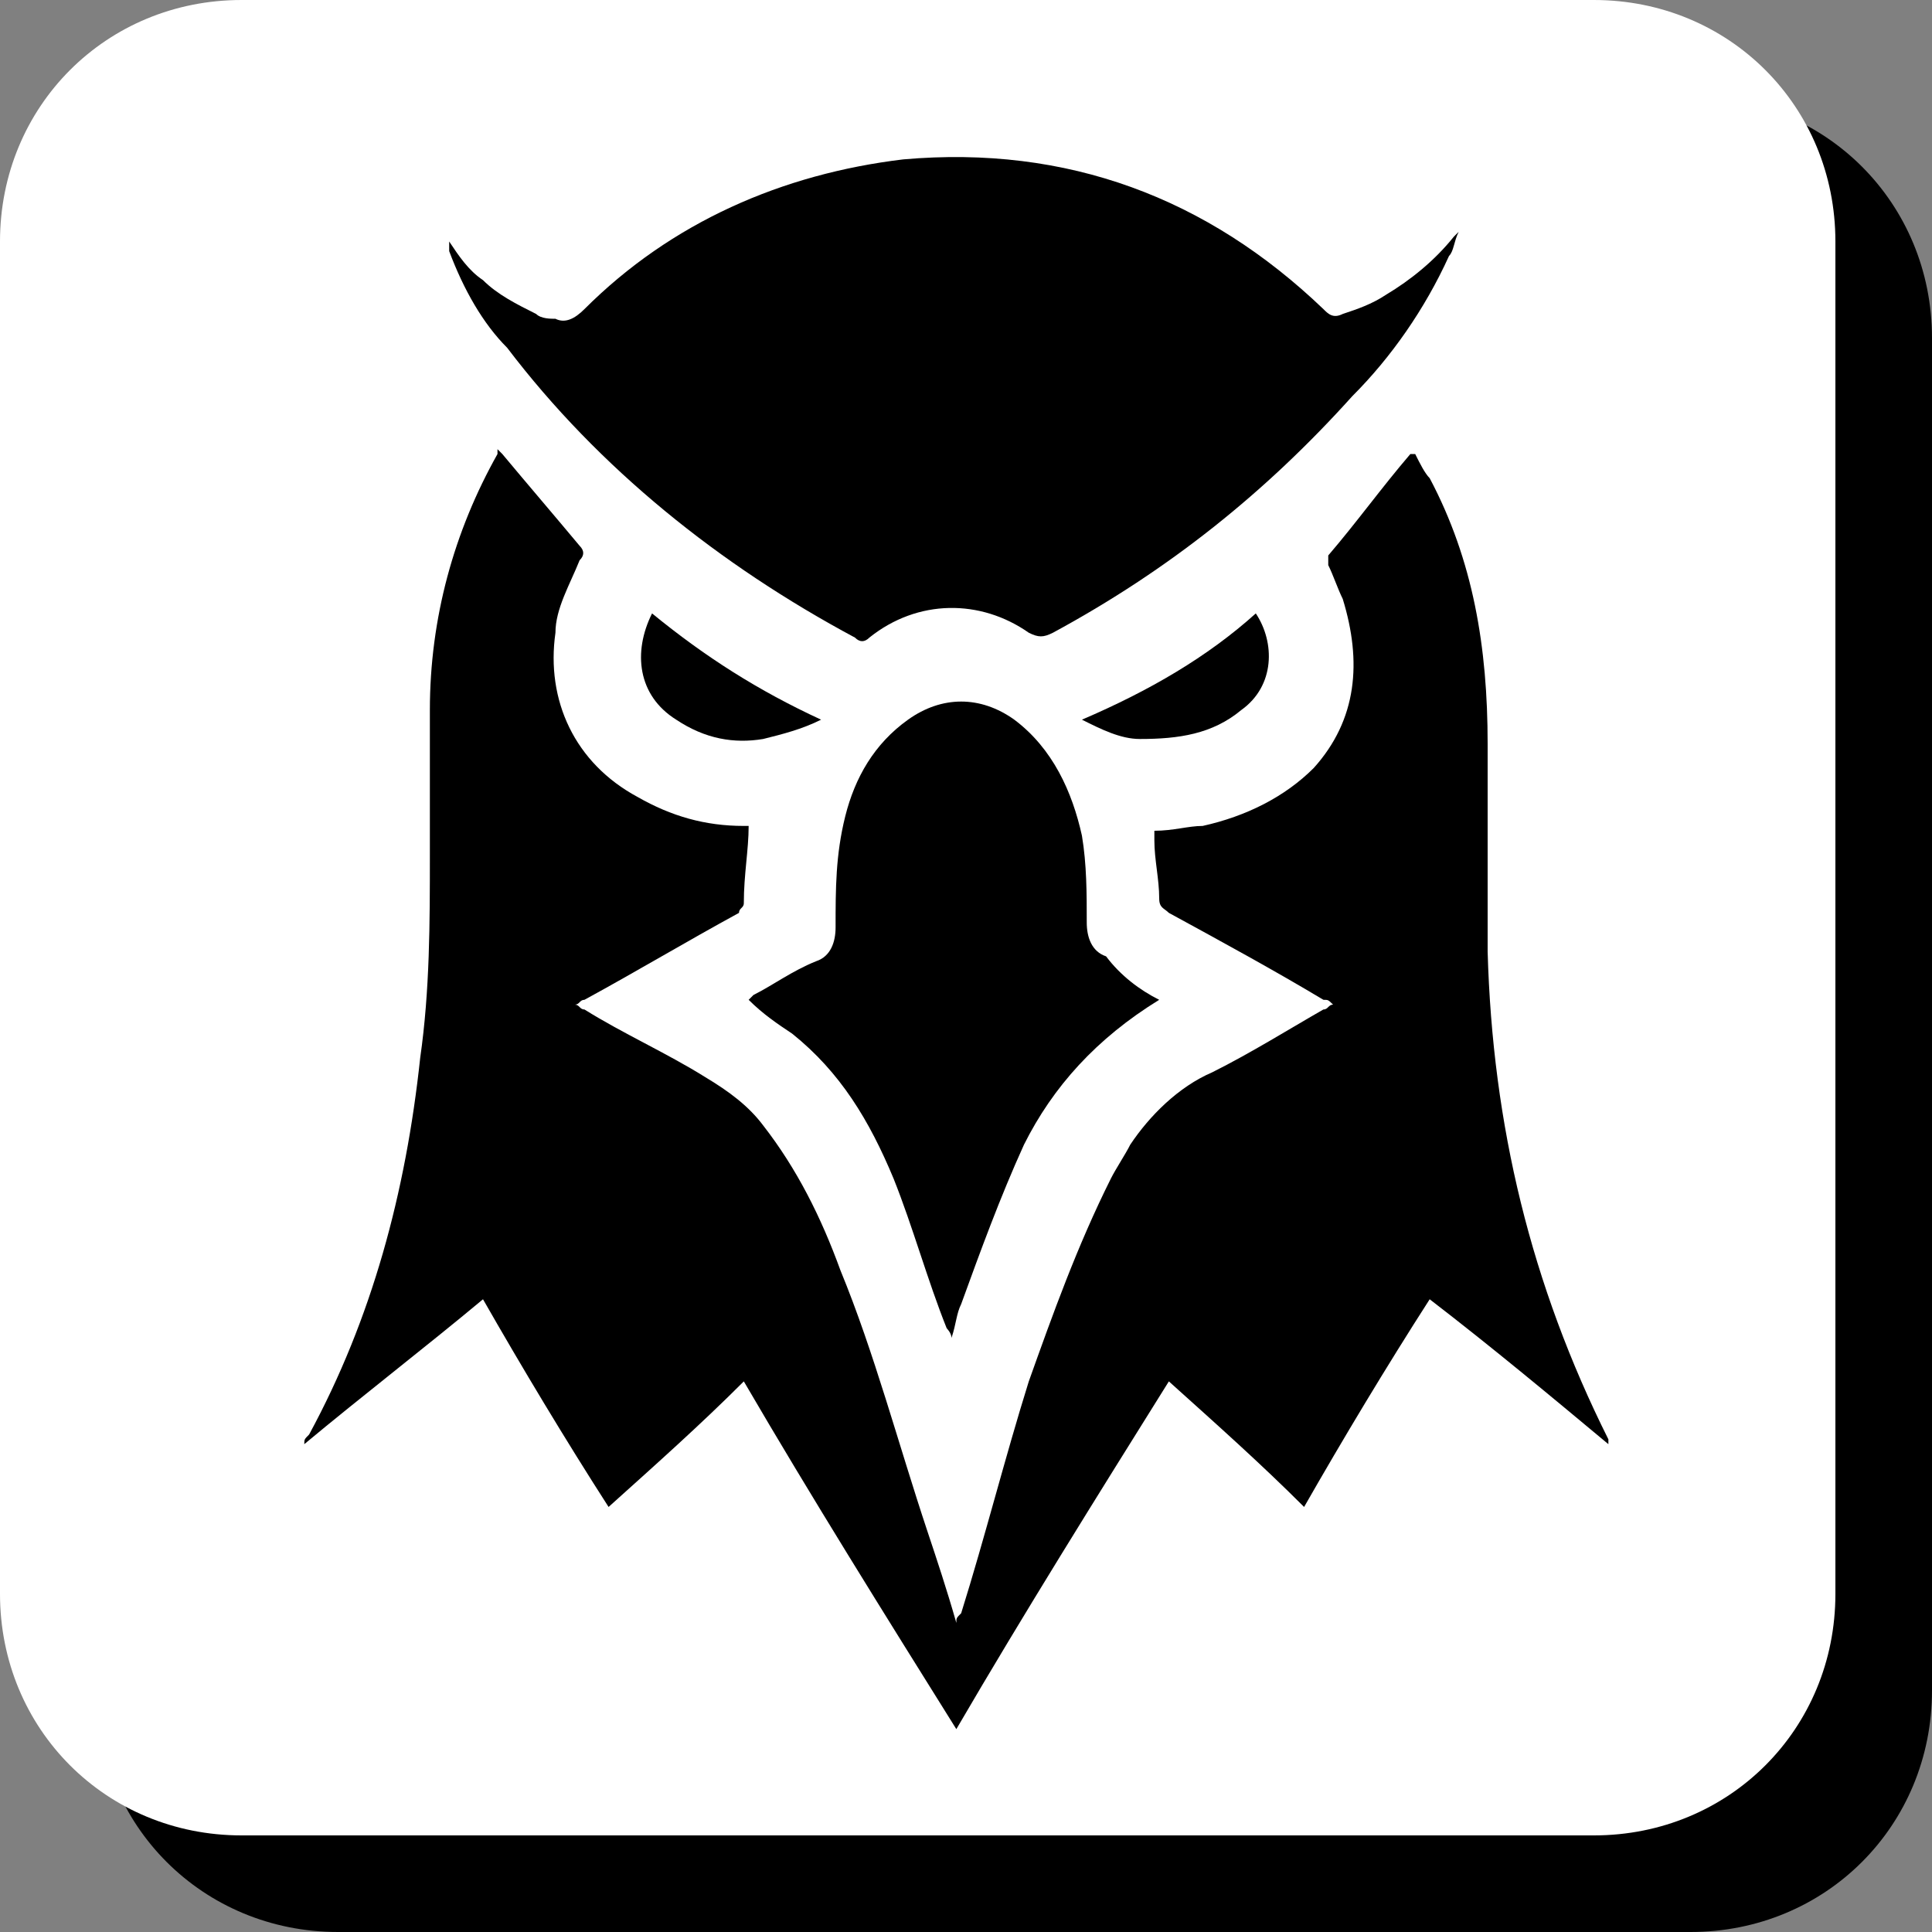 <?xml version="1.0" encoding="utf-8"?>
<!-- Generator: Adobe Illustrator 27.9.0, SVG Export Plug-In . SVG Version: 6.00 Build 0)  -->
<svg version="1.1" id="Layer_4" xmlns="http://www.w3.org/2000/svg" xmlns:xlink="http://www.w3.org/1999/xlink" x="0px" y="0px"
	 viewBox="0 0 40 40" style="enable-background:new 0 0 40 40;" xml:space="preserve">
<rect x="0" y="0" width="40" height="40" fill="#808080" stroke="none"/>
<style type="text/css">
	.st0{fill:#FFFFFF;}
</style>
<g id="Layer_2_00000037659208393902065190000005684601149278907829_">
	<path d="M40,7v28c0,2.8-2.2,5-5,5H7c-2.8,0-5-2.2-5-5V7c0-2.8,2.2-5,5-5h28C37.8,2,40,4.2,40,7z"/>
</g>
<g id="Layer_1_00000035520259235856260400000000195056160104758938_">
	<g id="XMLID_00000168824196801138155310000001267447264254332329_">
		<g>
			<path class="st0" d="M38,5v28c0,2.8-2.2,5-5,5H5c-2.8,0-5-2.2-5-5V5c0-2.8,2.2-5,5-5h28C35.8,0,38,2.2,38,5z"/>
		</g>
	</g>
</g>
<g id="f7ju5l_00000174562553886599139810000005661213759226868372_">
	<g>
		<path d="M15.5,17.1c0,0.5-0.1,1-0.1,1.6c0,0.1-0.1,0.1-0.1,0.2c-1.1,0.6-2.1,1.2-3.2,1.8c-0.1,0-0.1,0.1-0.2,0.1
			c0.1,0,0.1,0.1,0.2,0.1c0.8,0.5,1.7,0.9,2.5,1.4c0.5,0.3,0.9,0.6,1.2,1c0.7,0.9,1.2,1.9,1.6,3c0.7,1.7,1.2,3.6,1.8,5.4
			c0.2,0.6,0.4,1.2,0.6,1.9c0-0.1,0-0.1,0.1-0.2c0.5-1.6,0.9-3.2,1.4-4.8c0.5-1.4,1-2.8,1.7-4.2c0.1-0.2,0.3-0.5,0.4-0.7
			c0.4-0.6,1-1.2,1.7-1.5c0.8-0.4,1.6-0.9,2.3-1.3c0.1,0,0.1-0.1,0.2-0.1c-0.1-0.1-0.1-0.1-0.2-0.1c-1-0.6-2.1-1.2-3.2-1.8
			c-0.1-0.1-0.2-0.1-0.2-0.3c0-0.4-0.1-0.8-0.1-1.2c0-0.1,0-0.1,0-0.2c0.4,0,0.7-0.1,1-0.1c0.9-0.2,1.7-0.6,2.3-1.2
			c0.9-1,1-2.2,0.6-3.5c-0.1-0.2-0.2-0.5-0.3-0.7c0,0,0-0.1,0-0.2c0.6-0.7,1.1-1.4,1.7-2.1c0,0,0,0,0.1,0c0.1,0.2,0.2,0.4,0.3,0.5
			c0.9,1.7,1.2,3.5,1.2,5.5c0,1.4,0,2.9,0,4.3c0.1,3.6,0.9,6.9,2.5,10.1c0,0,0,0,0,0.1c-1.2-1-2.4-2-3.7-3c-0.9,1.4-1.8,2.9-2.6,4.3
			c-0.9-0.9-1.8-1.7-2.8-2.6c-1.5,2.4-3,4.8-4.4,7.2c-1.5-2.4-3-4.8-4.4-7.2c-0.9,0.9-1.8,1.7-2.8,2.6c-0.9-1.4-1.8-2.9-2.6-4.3
			c-1.2,1-2.5,2-3.7,3c0,0,0,0,0,0c0-0.1,0-0.1,0.1-0.2c1.3-2.4,2-5,2.3-7.8c0.2-1.4,0.2-2.8,0.2-4.2c0-1,0-2,0-3
			c0-1.9,0.5-3.7,1.4-5.3c0,0,0,0,0-0.1c0,0,0.1,0.1,0.1,0.1c0.5,0.6,1.1,1.3,1.6,1.9c0.1,0.1,0.1,0.2,0,0.3c-0.2,0.5-0.5,1-0.5,1.5
			c-0.2,1.4,0.4,2.7,1.7,3.4c0.7,0.4,1.4,0.6,2.2,0.6C15.4,17.1,15.5,17.1,15.5,17.1z"/>
		<path d="M9.3,5C9.5,5.3,9.7,5.6,10,5.8c0.3,0.3,0.7,0.5,1.1,0.7c0.1,0.1,0.3,0.1,0.4,0.1c0.2,0.1,0.4,0,0.6-0.2
			c1.8-1.8,4.1-2.8,6.6-3.1c3.4-0.3,6.3,0.8,8.7,3.1c0.1,0.1,0.2,0.2,0.4,0.1c0.3-0.1,0.6-0.2,0.9-0.4c0.5-0.3,1-0.7,1.4-1.2
			c0,0,0.1-0.1,0.1-0.1c-0.1,0.2-0.1,0.4-0.2,0.5c-0.5,1.1-1.2,2.1-2,2.9c-1.8,2-3.8,3.6-6.2,4.9c-0.2,0.1-0.3,0.1-0.5,0
			c-1-0.7-2.3-0.7-3.3,0.1c-0.1,0.1-0.2,0.1-0.3,0c-2.8-1.5-5.3-3.5-7.2-6C10,6.7,9.6,6,9.3,5.2C9.3,5.2,9.3,5.1,9.3,5z"/>
		<path d="M24,20.7C24,20.8,24,20.8,24,20.7c-1.3,0.8-2.2,1.8-2.8,3c-0.5,1.1-0.9,2.2-1.3,3.3c-0.1,0.2-0.1,0.4-0.2,0.7
			c0-0.1-0.1-0.2-0.1-0.2c-0.4-1-0.7-2.1-1.1-3.1c-0.5-1.2-1.1-2.2-2.1-3c-0.3-0.2-0.6-0.4-0.9-0.7c0,0,0,0,0.1-0.1
			c0.4-0.2,0.8-0.5,1.3-0.7c0.3-0.1,0.4-0.4,0.4-0.7c0-0.8,0-1.5,0.2-2.3c0.2-0.8,0.6-1.5,1.3-2c0.7-0.5,1.5-0.5,2.2,0
			c0.8,0.6,1.2,1.5,1.4,2.4c0.1,0.6,0.1,1.2,0.1,1.8c0,0.3,0.1,0.6,0.4,0.7C23.2,20.2,23.6,20.5,24,20.7z"/>
		<path d="M17,14.9c-0.4,0.2-0.8,0.3-1.2,0.4c-0.6,0.1-1.2,0-1.8-0.4c-0.8-0.5-0.9-1.4-0.5-2.2c0,0,0,0,0,0
			C14.6,13.6,15.7,14.3,17,14.9z"/>
		<path d="M26,12.7c0.4,0.6,0.4,1.5-0.3,2c-0.6,0.5-1.3,0.6-2.1,0.6c-0.4,0-0.8-0.2-1.2-0.4C23.8,14.3,25,13.6,26,12.7z"/>
	</g>
</g>
</svg>
